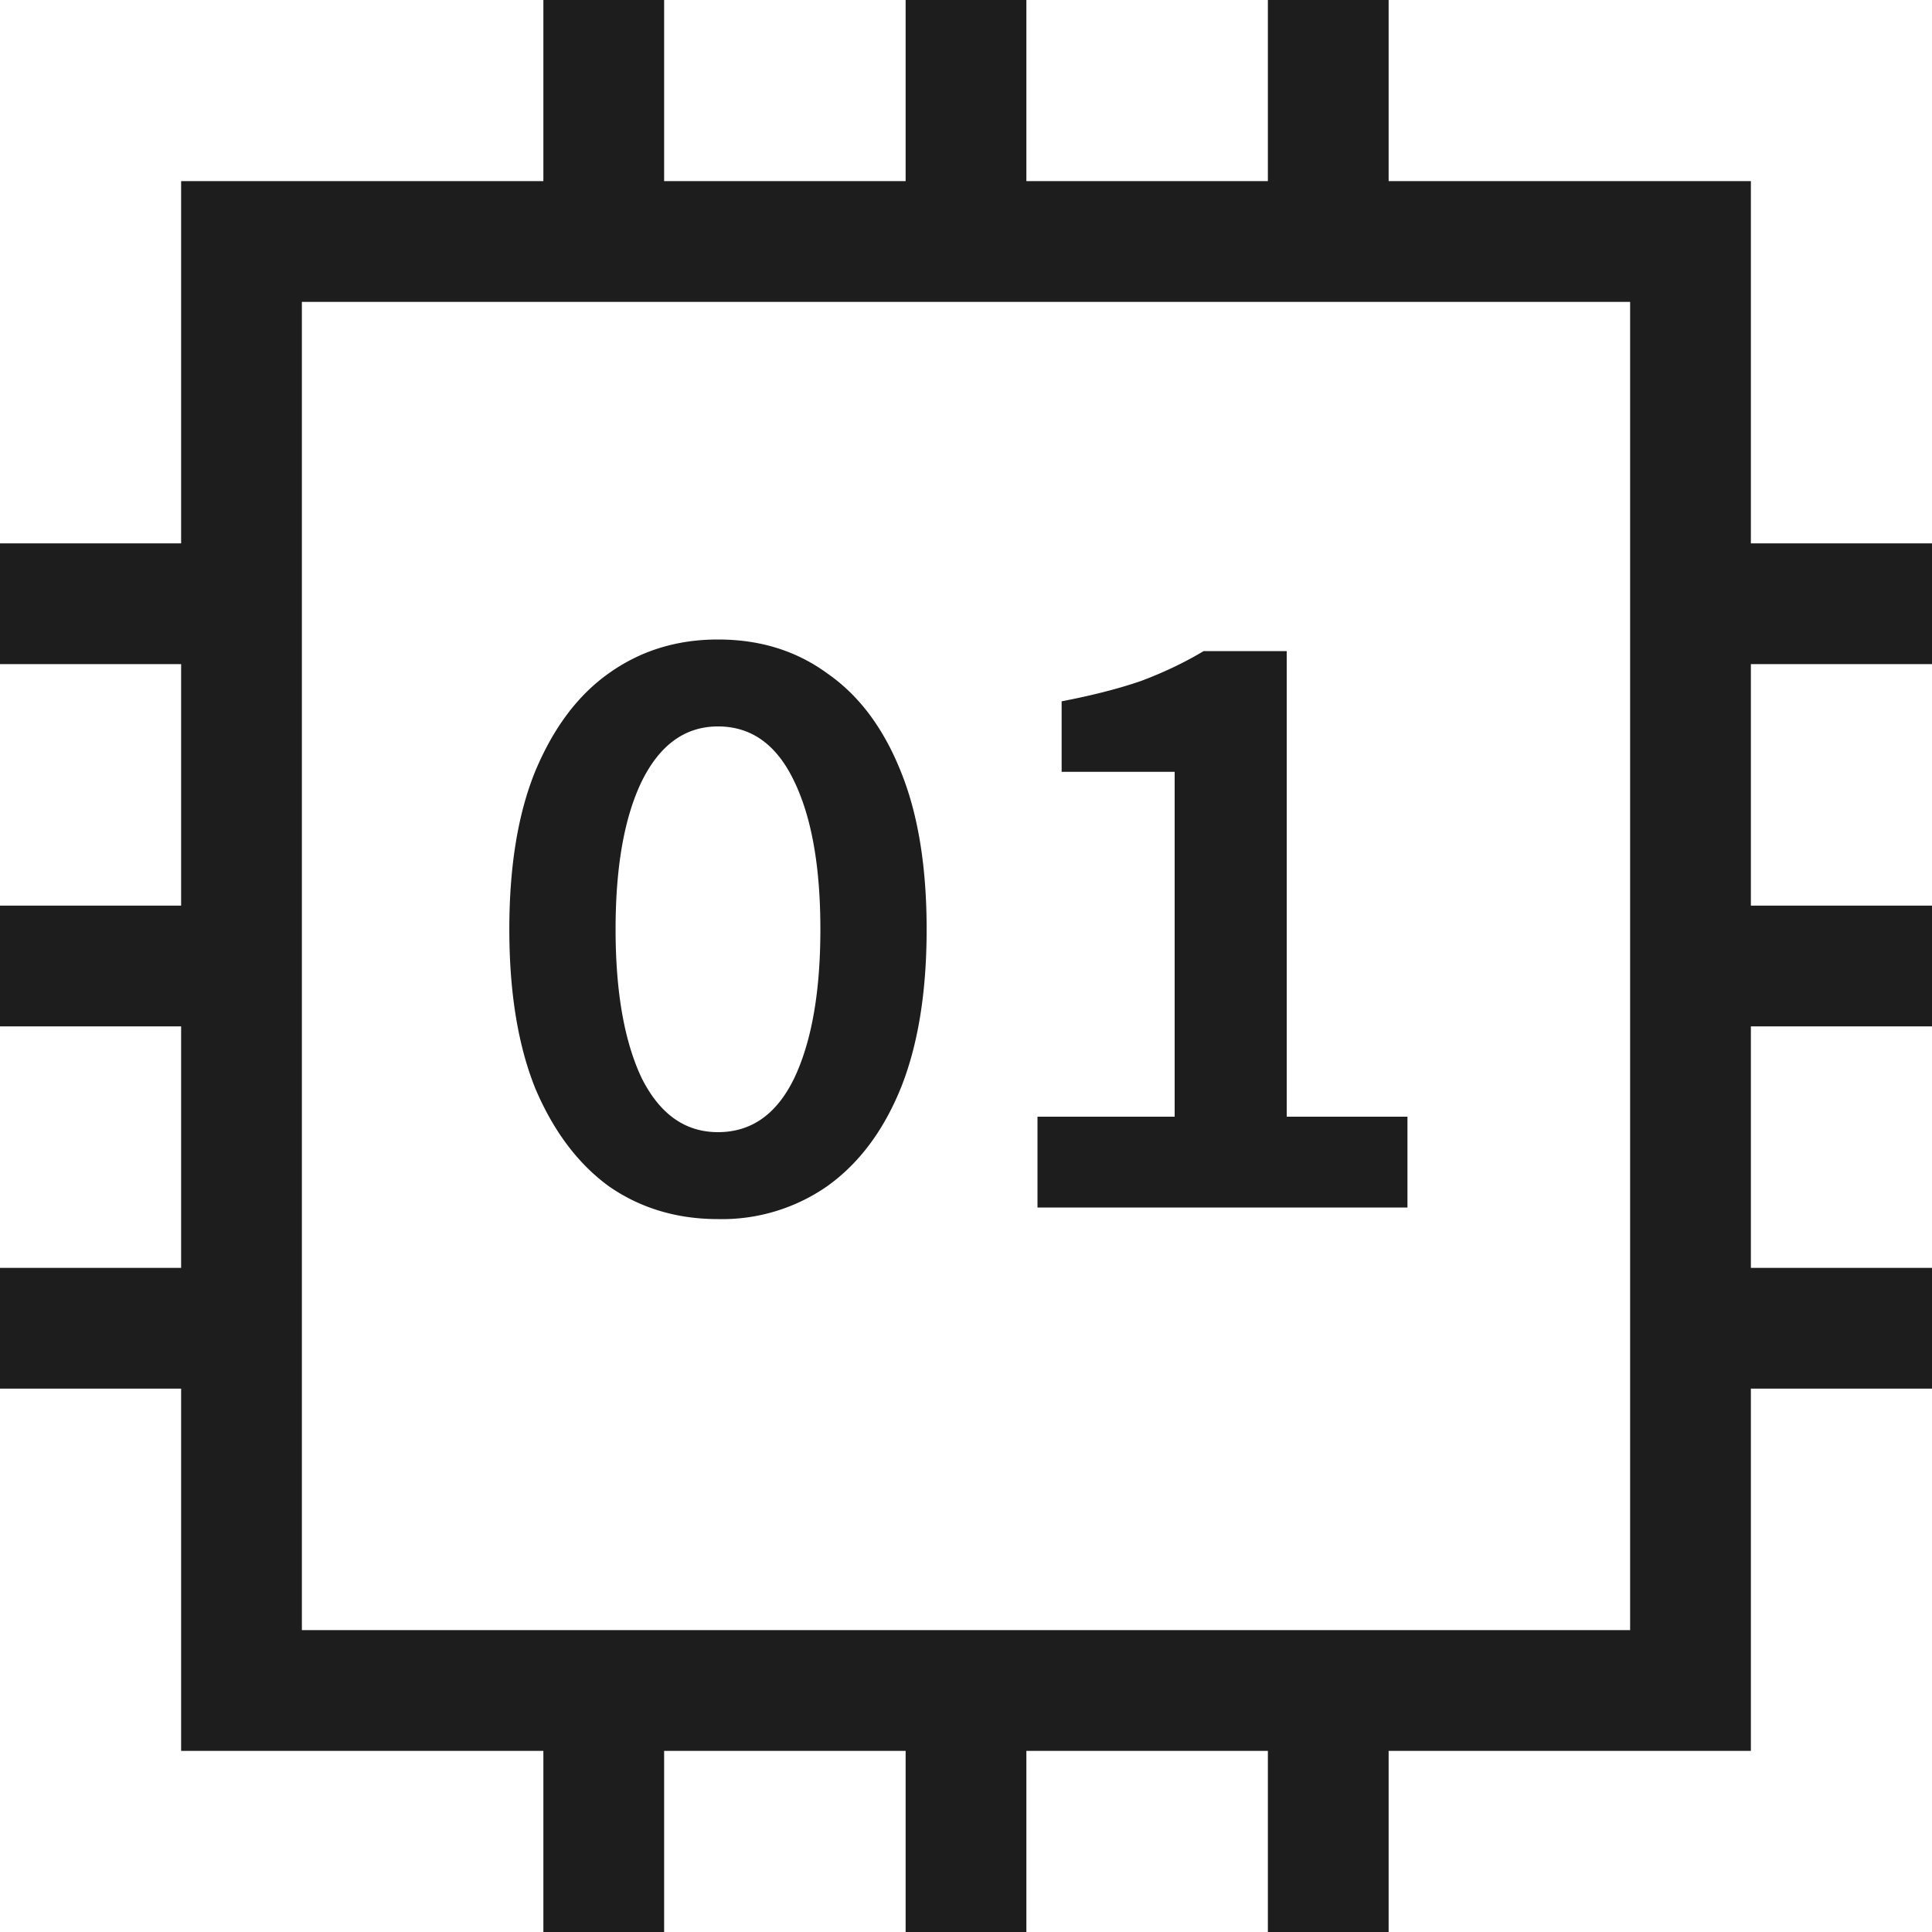<svg xmlns="http://www.w3.org/2000/svg" width="16" height="16" fill="none" viewBox="0 0 16 16">
  <path fill="#1D1D1D" fill-rule="evenodd" d="M5.5 0v1.5h2V0h1v1.5h2V0h1v1.5h3v3H16v1h-1.5v2H16v1h-1.5v2H16v1h-1.5v3h-3V16h-1v-1.5h-2V16h-1v-1.5h-2V16h-1v-1.5h-3v-3H0v-1h1.5v-2H0v-1h1.5v-2H0v-1h1.5v-3h3V0h1Zm8 2.5v11h-11v-11h11Z" clip-rule="evenodd"/>
  <path fill="#1D1D1D" d="M8.592 10v-.752h1.136V6.392h-.936v-.584c.25-.048.47-.104.656-.168.187-.07.36-.152.52-.248h.688v3.856h1V10H8.592ZM5.946 10.096c-.34 0-.642-.09-.904-.272-.256-.187-.458-.456-.608-.808-.144-.357-.216-.797-.216-1.32s.072-.96.216-1.312c.15-.357.352-.627.608-.808.262-.187.563-.28.904-.28.347 0 .648.093.904.28.262.181.464.45.608.808.144.352.216.79.216 1.312 0 .523-.072.963-.216 1.32-.144.352-.346.621-.608.808a1.524 1.524 0 0 1-.904.272Zm0-.72c.278 0 .488-.15.632-.448.144-.304.216-.715.216-1.232s-.072-.925-.216-1.224c-.144-.304-.354-.456-.632-.456-.272 0-.482.152-.632.456-.144.299-.216.707-.216 1.224s.072.928.216 1.232c.15.299.36.448.632.448Z"/>
</svg>
